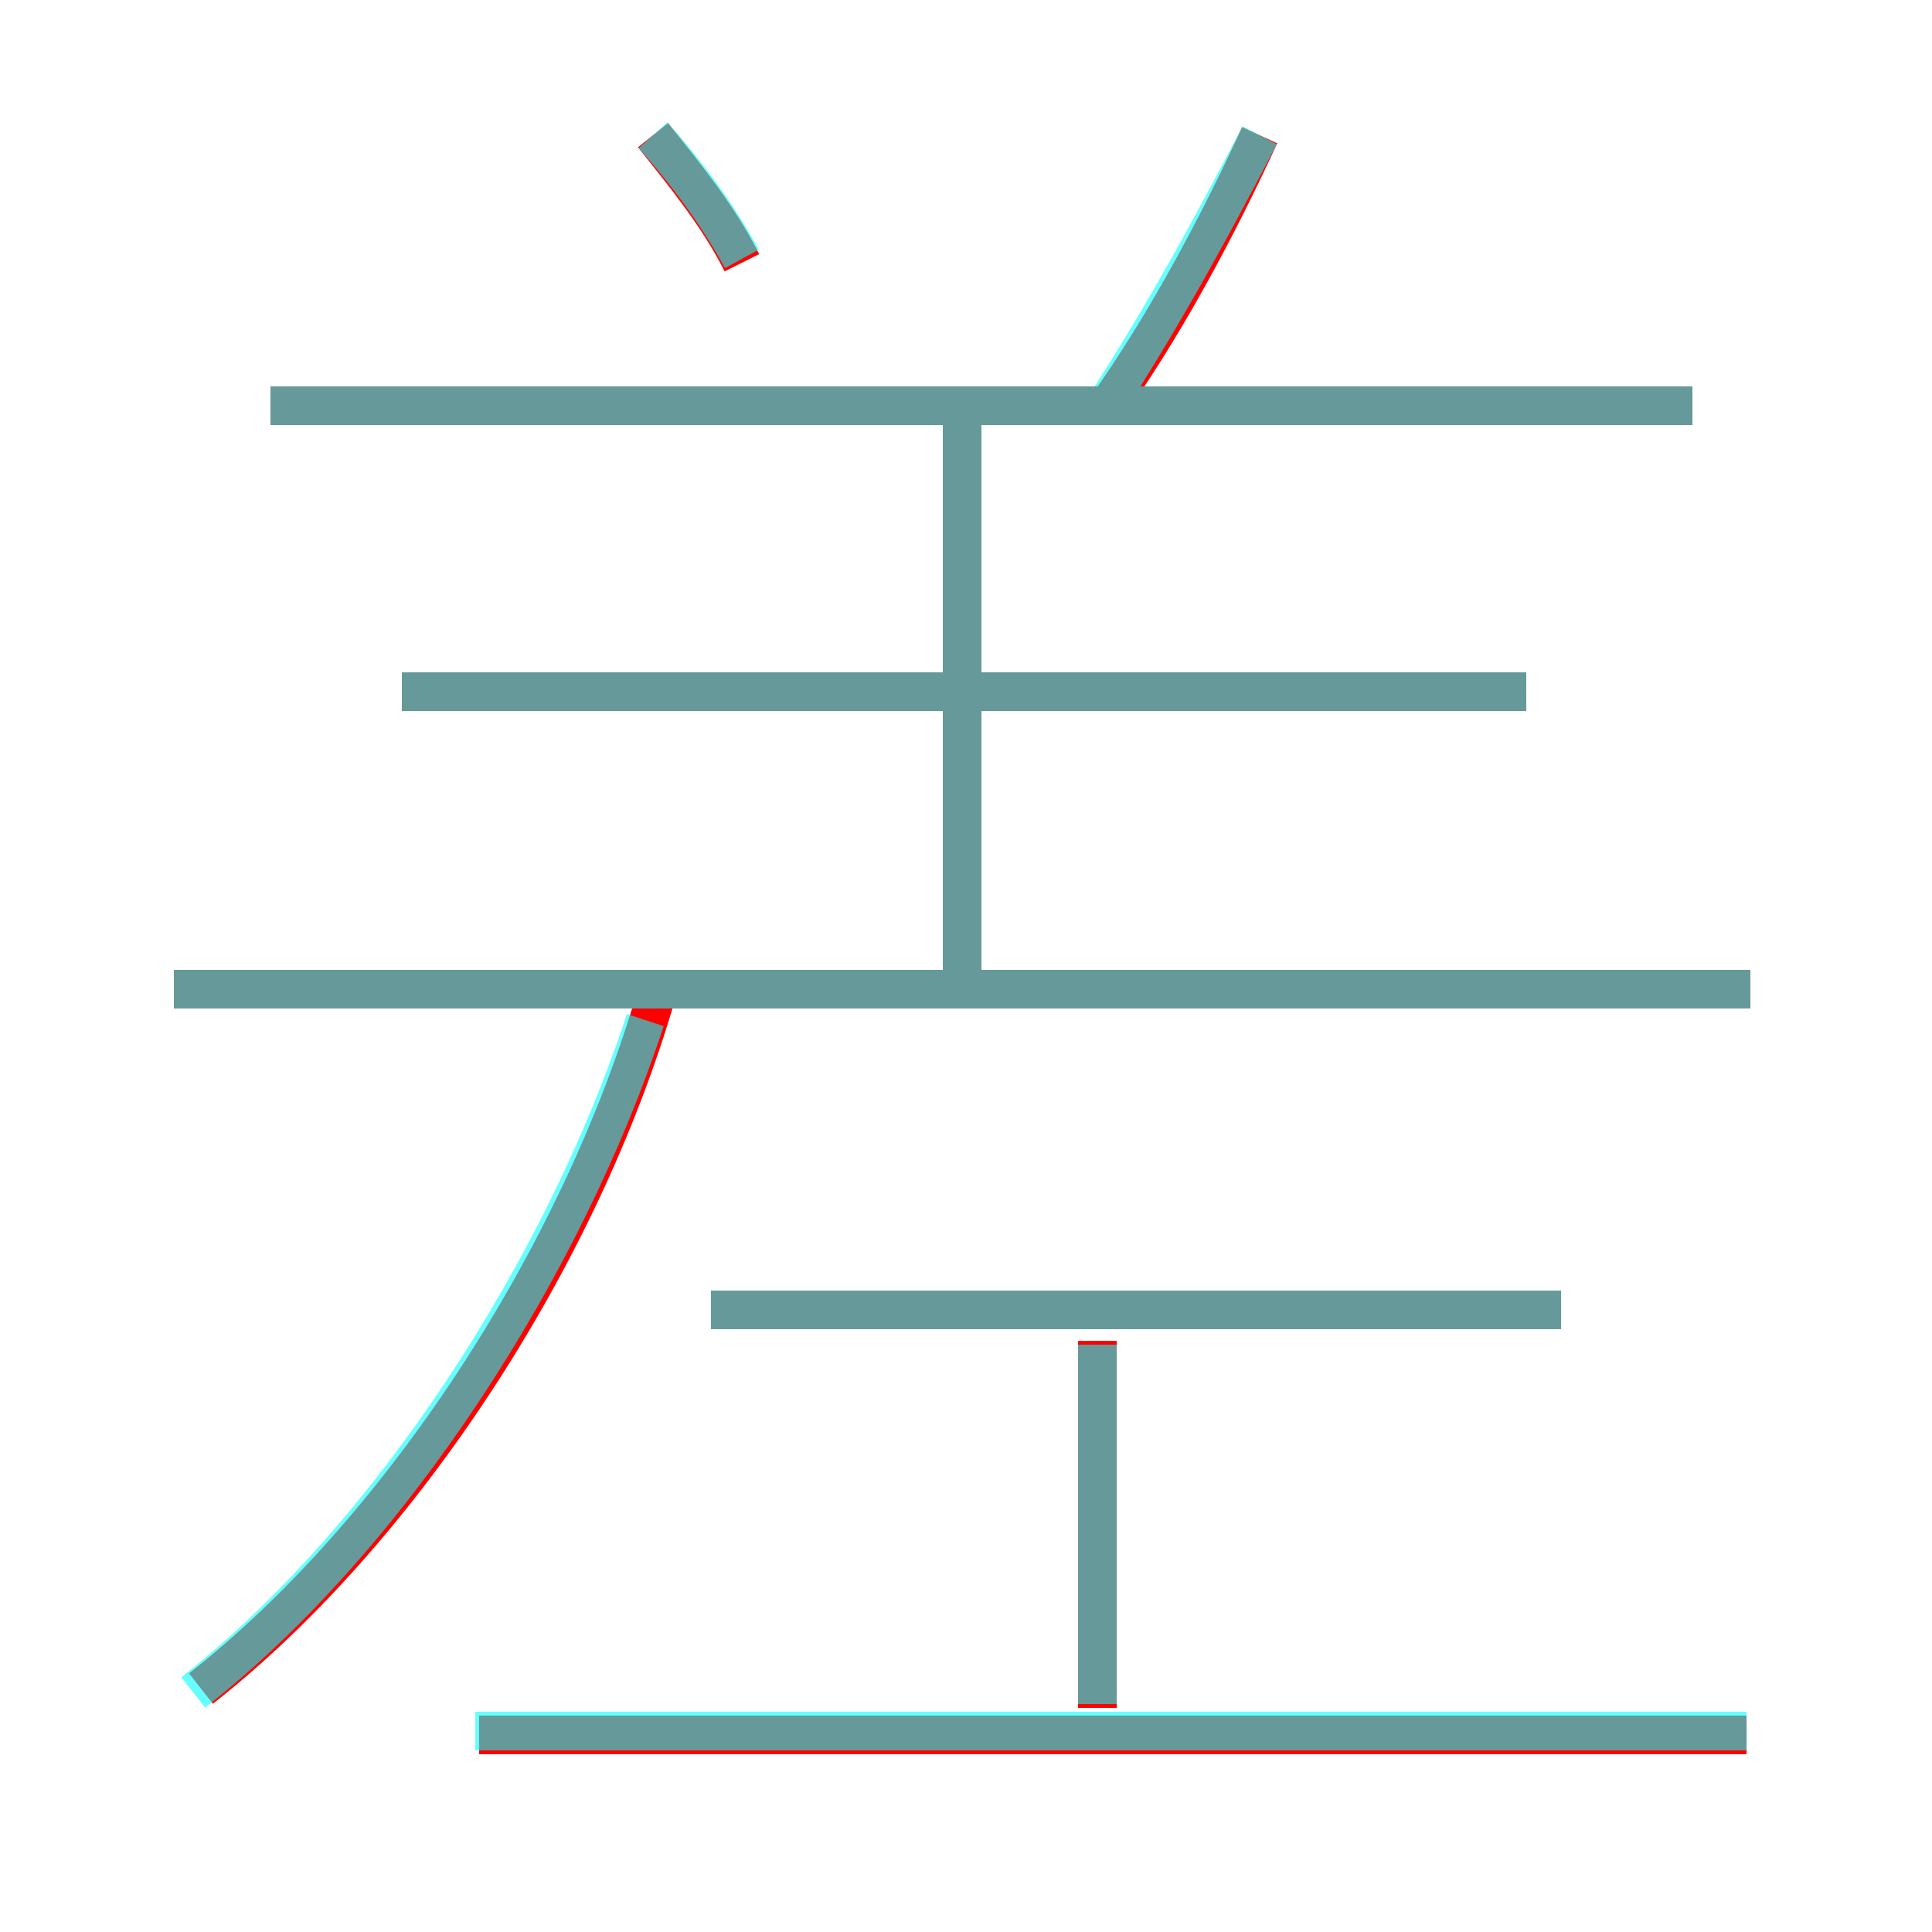 <?xml version='1.0' encoding='utf8'?>
<svg viewBox="0.0 -6.0 50.0 50.0" version="1.1" xmlns="http://www.w3.org/2000/svg">
<rect x="0.0" y="-6.0" width="50.0" height="50.0" fill="#333333" stroke="none"/>
<rect x="-1000" y="-1000" width="2000" height="2000" stroke="white" fill="white"/>
<g style="fill:none;stroke:rgba(255, 0, 0, 1);  stroke-width:1"><path d="M 5.2 -0.3 C 10.3 -4.3 15.0 -11.4 17.0 -18.3 M 45.2 0.9 L 12.4 0.9 M 28.4 0.2 L 28.4 -9.3 M 40.4 -10.1 L 18.4 -10.1 M 45.3 -18.4 L 4.5 -18.4 M 24.9 -18.4 L 24.9 -33.0 M 39.5 -26.1 L 10.4 -26.1 M 19.2 -37.2 C 18.6 -38.4 17.7 -39.5 16.9 -40.5 M 43.8 -33.5 L 7.0 -33.5 M 28.6 -33.4 C 30.1 -35.5 31.5 -38.1 32.6 -40.5" transform="translate(0.0 38.0)" />
</g>
<g style="fill:none;stroke:rgba(0, 255, 255, 0.6);  stroke-width:1">
<path d="M 5.0 -0.2 C 10.1 -4.2 14.6 -11.2 16.7 -17.6 M 45.2 0.8 L 12.3 0.8 M 28.4 0.1 L 28.4 -9.2 M 40.4 -10.1 L 18.4 -10.1 M 45.3 -18.4 L 4.5 -18.4 M 24.9 -18.8 L 24.9 -33.5 M 39.5 -26.1 L 10.4 -26.1 M 19.2 -37.3 C 18.6 -38.4 17.8 -39.5 16.9 -40.5 M 43.8 -33.5 L 7.0 -33.5 M 28.6 -33.5 C 30.1 -35.8 31.4 -38.2 32.6 -40.5" transform="translate(0.0 38.0)" />
</g>
</svg>